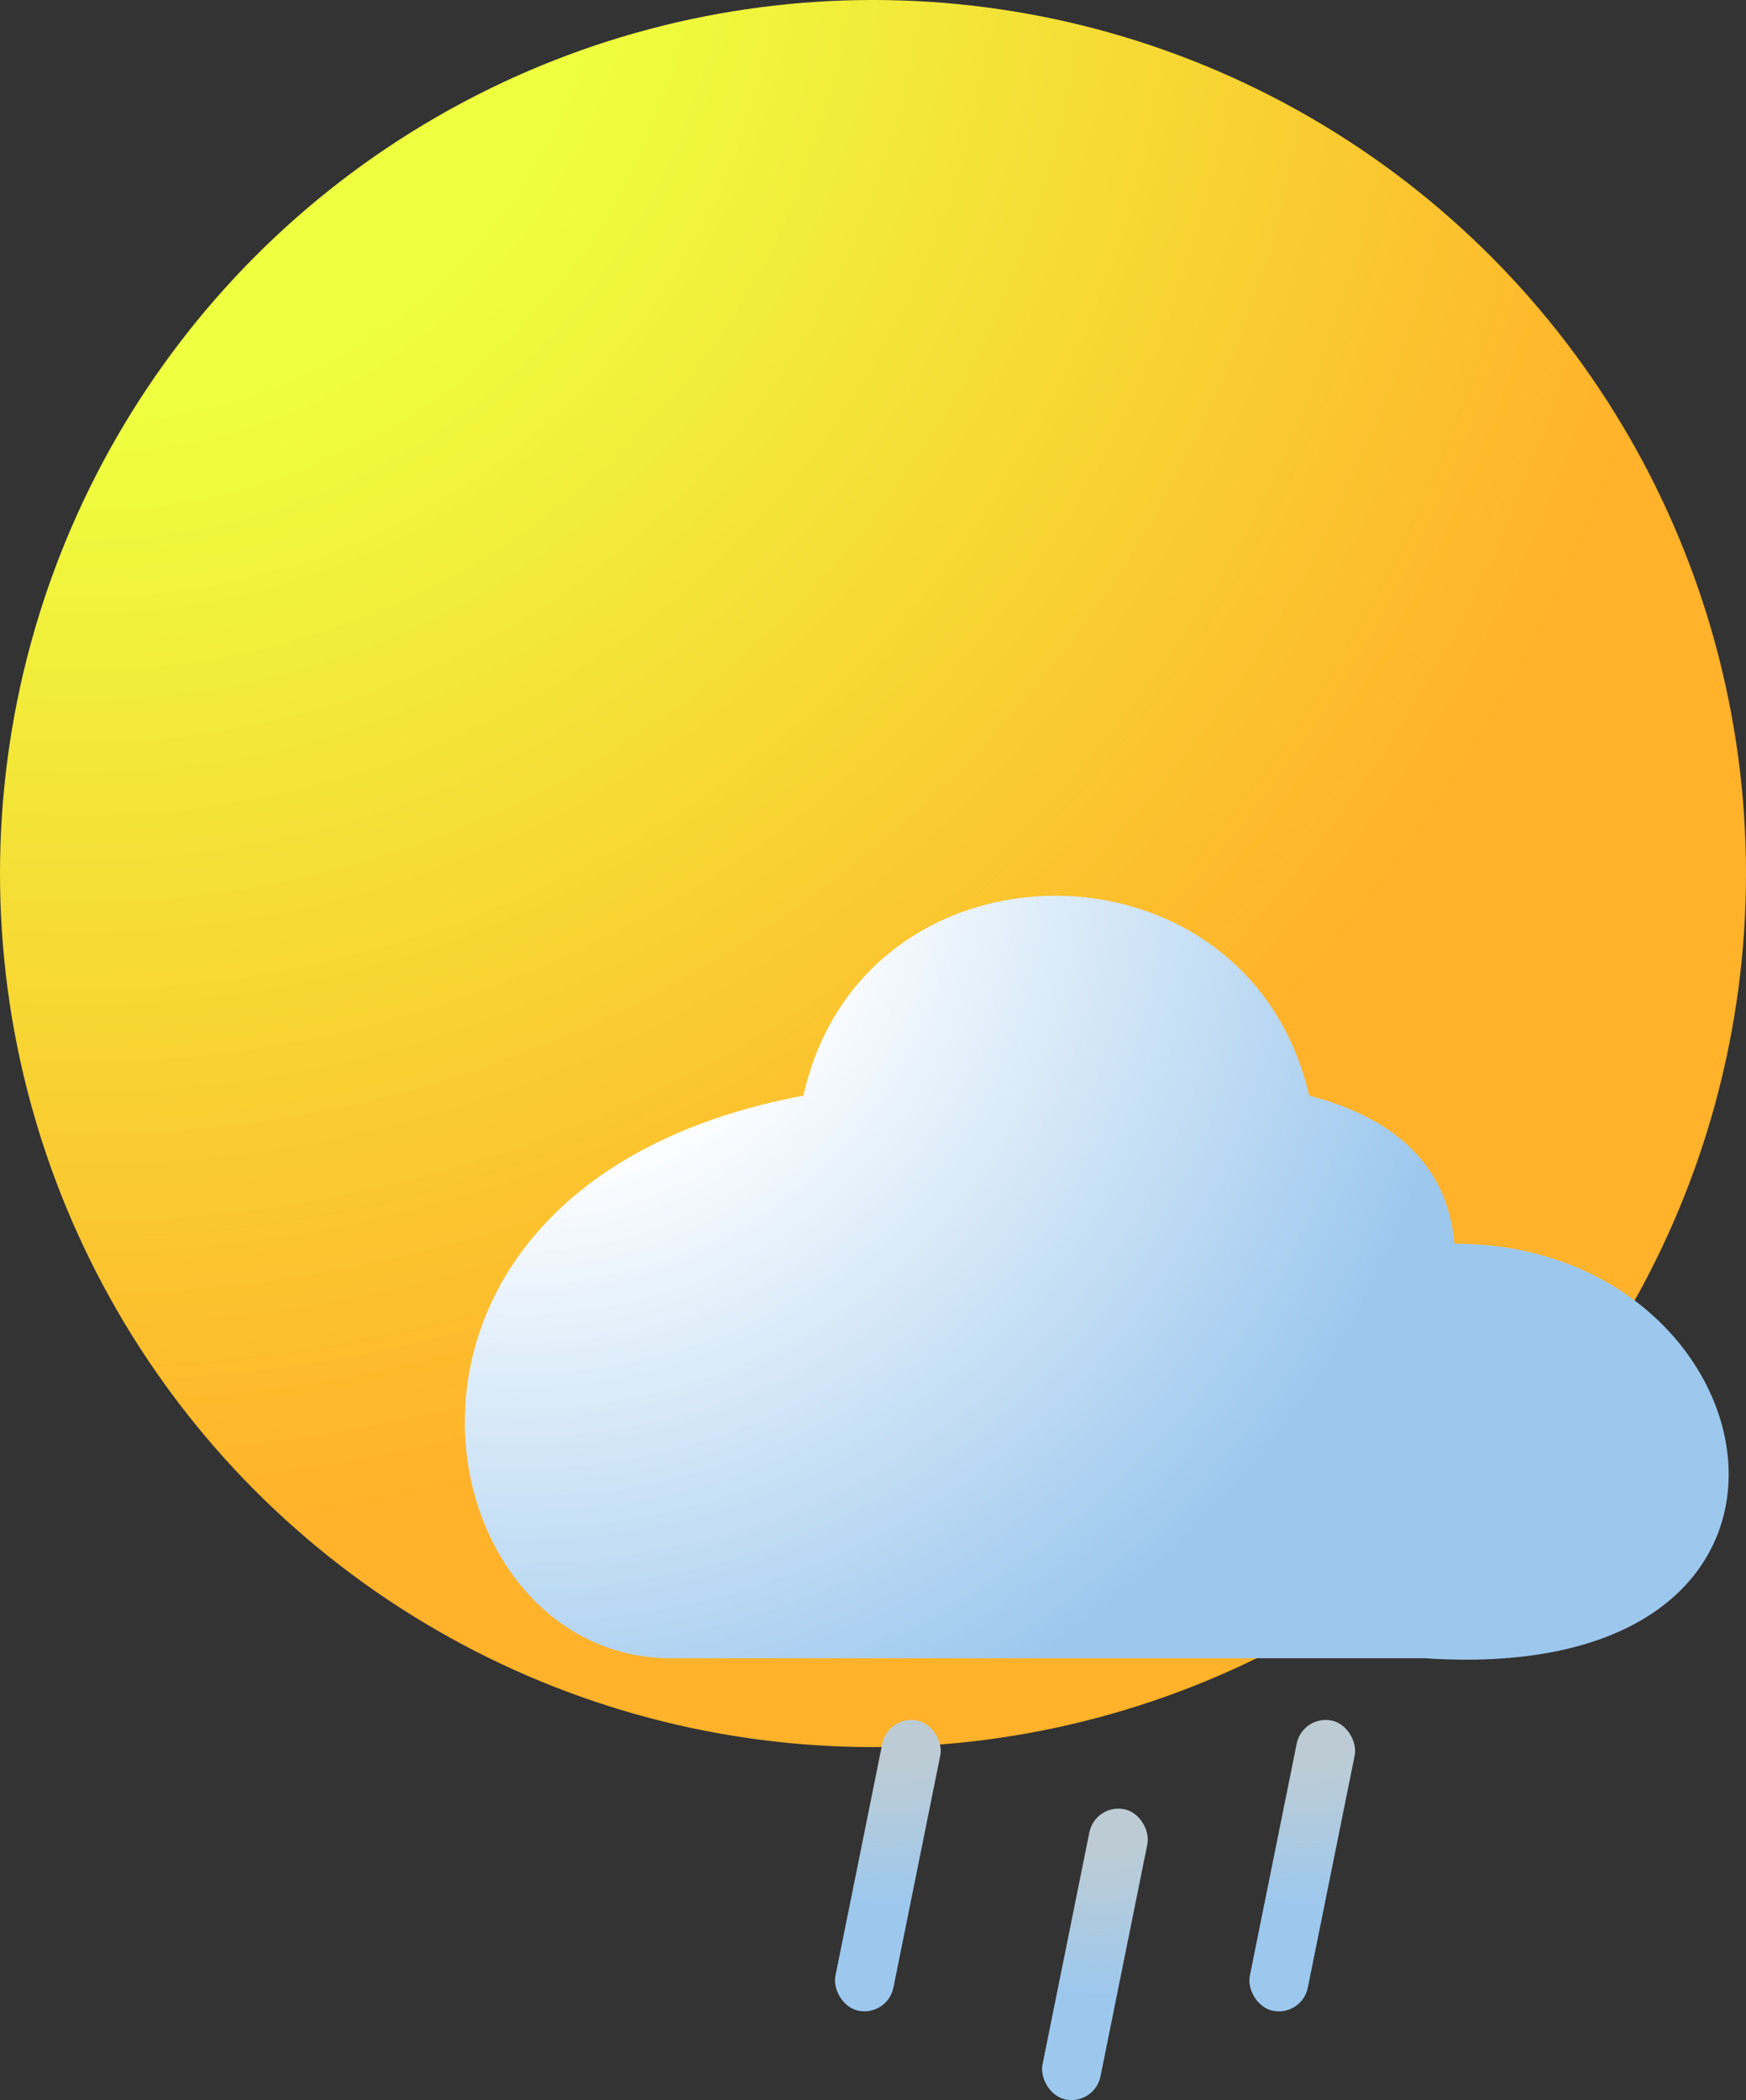 <?xml version="1.0" encoding="UTF-8"?>
<svg id="Layer_2" data-name="Layer 2" xmlns="http://www.w3.org/2000/svg" xmlns:xlink="http://www.w3.org/1999/xlink" viewBox="0 0 59 70.92">
  <rect x="0" y="0" width="59" height="70.92" fill="#333333" stroke="none"/>
  <defs>
    <style>
      .cls-1 {
        fill: url(#radial-gradient);
      }

      .cls-1, .cls-2, .cls-3, .cls-4, .cls-5 {
        stroke-width: 0px;
      }

      .cls-2 {
        fill: url(#radial-gradient-2);
      }

      .cls-3 {
        fill: url(#radial-gradient-3);
      }

      .cls-4 {
        fill: url(#radial-gradient-4);
      }

      .cls-5 {
        fill: url(#radial-gradient-5);
      }
    </style>
    <radialGradient id="radial-gradient" cx="2.7" cy="-3.67" fx="2.7" fy="-3.67" r="55.46" gradientUnits="userSpaceOnUse">
      <stop offset=".32" stop-color="#eeff3f"/>
      <stop offset="1" stop-color="#ffb22a"/>
    </radialGradient>
    <radialGradient id="radial-gradient-2" cx="17.66" cy="28.65" fx="17.66" fy="28.65" r="32.33" gradientUnits="userSpaceOnUse">
      <stop offset=".32" stop-color="#fff"/>
      <stop offset="1" stop-color="#9dc8ee"/>
    </radialGradient>
    <radialGradient id="radial-gradient-3" cx="26.16" cy="56.07" fx="26.16" fy="56.07" r="7.1" gradientTransform="translate(2.93 1.31)" gradientUnits="userSpaceOnUse">
      <stop offset=".32" stop-color="#bdccd4"/>
      <stop offset="1" stop-color="#9dc8ee"/>
    </radialGradient>
    <radialGradient id="radial-gradient-4" cx="33.62" cy="57.63" fx="33.62" fy="57.63" r="7.1" gradientTransform="translate(2.48 2.75)" xlink:href="#radial-gradient-3"/>
    <radialGradient id="radial-gradient-5" cx="39.88" cy="53.3" fx="39.88" fy="53.3" r="7.1" gradientTransform="translate(3.21 4.08)" xlink:href="#radial-gradient-3"/>
  </defs>
  <g id="Light_Rain" data-name="Light Rain">
    <g>
      <circle class="cls-1" cx="29.5" cy="29.5" r="29.5"/>
      <path class="cls-2" d="M22.67,56c-8.52,0-11.52-16,4.48-19,2-9,15-9,17.09,0,3.03.79,4.68,2.46,4.91,5,11,0,14,15-1,14h-25.48Z"/>
      <rect class="cls-3" x="29" y="58" width="2" height="10" rx="1" ry="1" transform="translate(13.07 -4.69) rotate(11.42)"/>
      <rect class="cls-4" x="36" y="61" width="2" height="10" rx="1" ry="1" transform="translate(13.8 -6.02) rotate(11.42)"/>
      <rect class="cls-5" x="43" y="58" width="2" height="10" rx="1" ry="1" transform="translate(13.35 -7.46) rotate(11.42)"/>
    </g>
  </g>
</svg>